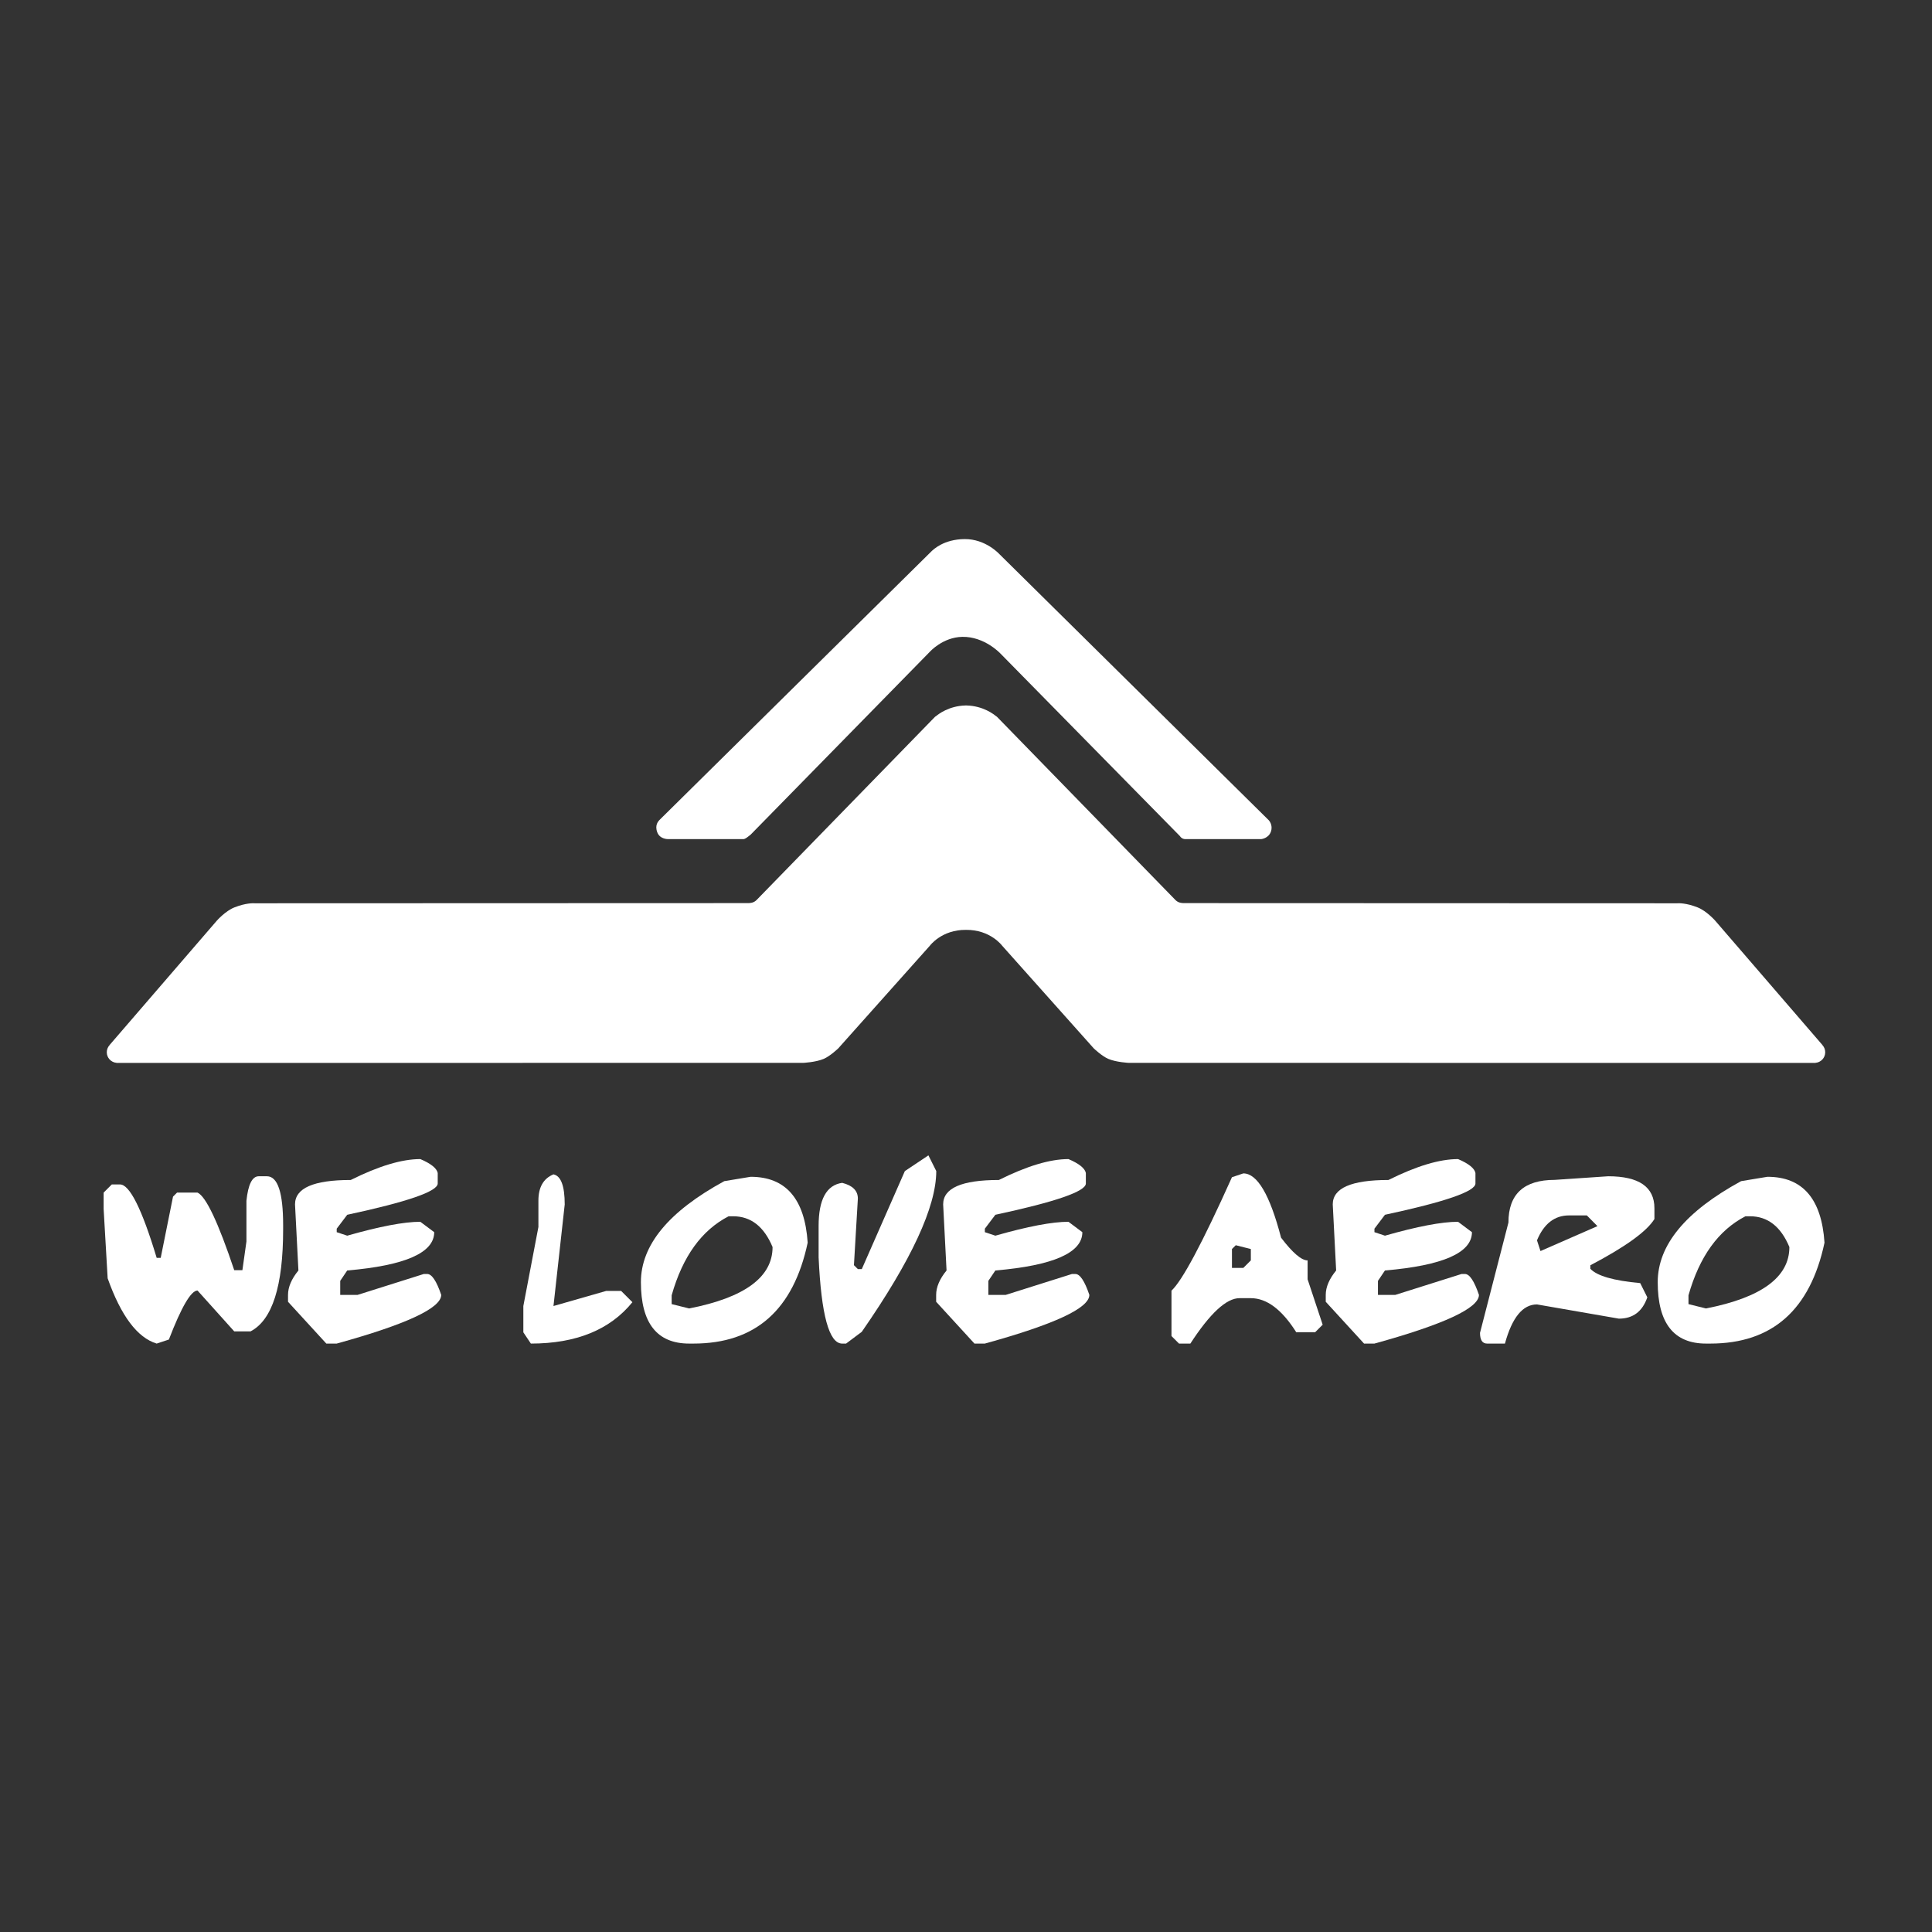 <?xml version="1.0" encoding="utf-8"?>
<!-- Generator: Adobe Illustrator 16.0.0, SVG Export Plug-In . SVG Version: 6.00 Build 0)  -->
<!DOCTYPE svg PUBLIC "-//W3C//DTD SVG 1.1//EN" "http://www.w3.org/Graphics/SVG/1.1/DTD/svg11.dtd">
<svg version="1.1" id="Layer_1" xmlns="http://www.w3.org/2000/svg" xmlns:xlink="http://www.w3.org/1999/xlink" x="0px" y="0px"
	 width="2048px" height="2048px" viewBox="0 0 2048 2048" enable-background="new 0 0 2048 2048" xml:space="preserve">
<rect x="0" y="0" width="2048" height="2048" fill="#333333" stroke="none"/>
<g>
	<g>
		<g>
			<path fill="#FFFFFF" d="M699.027,869.257c-1.116,1.227-5.206,5.355-2.279,13.06c2.837,7.437,11.397,7.169,11.397,7.169h79.494
				l0.217,0.015c1.763,0.136,4.448-2.06,5.694-3.053l2.154-1.678L985.486,691.1c0,0,13.776-15.643,34.629-16.012
				c23.455-0.42,40.198,17.496,40.198,17.496l190.568,193.832h-0.063c1.086,1.654,2.895,2.854,4.963,3.062l0.682,0.008h80.547
				c0,0,7.689-0.729,10.193-7.908c2.538-7.248-2.333-12.169-2.333-12.169l-285.443-281.991c0,0-14.507-16.167-36.933-15.963
				c-22.122,0.179-33.272,11.156-35.404,13.267L699.027,869.257z"/>
			<path fill="#FFFFFF" d="M1934.805,1115.435c0-2.964-1.159-5.635-3.02-7.655l0.063-0.027l-113.747-131.884
				c0,0-9.02-10.225-18.559-13.988c-12.24-4.822-20.236-4.479-21.641-4.364l-523.495-0.186c0,0-2.649-0.056-4.747-0.845
				c-2.098-0.793-3.673-2.456-3.673-2.456l-189.525-194.579l-0.142,0.103c-2.799-2.387-13.995-11.231-31.692-11.717v-0.041
				c-0.211,0-0.41,0.018-0.616,0.018c-0.212,0-0.407-0.018-0.618-0.018v0.041c-17.697,0.485-28.907,9.33-31.691,11.717l-0.153-0.103
				L802.028,954.03c0,0-1.593,1.663-3.685,2.456c-2.091,0.789-4.736,0.845-4.736,0.845l-523.495,0.186
				c-1.404-0.115-9.4-0.458-21.626,4.364c-9.559,3.764-18.571,13.988-18.571,13.988l-113.748,131.884l0.052,0.027
				c-1.85,2.021-3.031,4.691-3.031,7.655c0,5.954,4.611,10.772,10.441,11.234v0.046h0.481c0.13,0,0.27,0.043,0.399,0.043
				c0.142,0,0.27-0.043,0.412-0.043l726.335-0.022c0,0,13.372-0.588,21.95-4.253c6.887-2.954,15.406-11.147,15.406-11.147
				l97.073-108.793c0,0,12.514-17.097,38.326-16.79c25.803-0.308,38.325,16.79,38.325,16.79l97.066,108.793
				c0,0,8.521,8.193,15.393,11.147c8.579,3.665,21.95,4.253,21.95,4.253l726.349,0.022c0.136,0,0.259,0.043,0.412,0.043
				c0.134,0,0.268-0.043,0.394-0.043h0.475v-0.046C1930.211,1126.207,1934.805,1121.389,1934.805,1115.435z"/>
		</g>
		<g>
			<path fill="#FFFFFF" d="M274.275,1246.893h8.659c11.475,0,17.208,17.319,17.208,51.956v4.272
				c0,60.135-11.508,96.196-34.529,108.188h-17.319l-38.913-43.295c-6.897,0-17.021,17.319-30.364,51.954l-12.932,4.277
				c-20.469-6.221-37.789-29.275-51.962-69.164l-4.272-73.554v-17.316l8.662-8.658h8.66c10.269,0,23.244,25.939,38.913,77.826h4.271
				l13.049-64.899l4.271-4.269h21.704c8.925,4.043,21.891,31.447,38.913,82.21h8.659l4.279-30.364v-43.184
				C263.028,1255.554,267.377,1246.893,274.275,1246.893z"/>
			<path fill="#FFFFFF" d="M445.56,1228.668c11.244,4.807,17.391,9.718,18.44,14.736v11.133c0,8.396-31.978,19.452-95.932,33.178
				l-11.135,14.736v3.706l11.135,3.716c34.413-9.82,60.239-14.731,77.492-14.731l14.729,11.016c0,21.816-30.739,35.354-92.22,40.604
				l-7.421,11.018v14.847h18.443l70.176-22.155h3.602c4.871,0,9.824,7.385,14.847,22.155c0,14.019-36.927,31.228-110.781,51.62
				h-11.021l-40.598-44.312v-7.309c0-8.249,3.671-16.874,11.021-25.864l-3.602-70.068c0-17.245,19.683-25.863,59.049-25.863
				C401.395,1236.06,425.988,1228.668,445.56,1228.668z"/>
			<path fill="#FFFFFF" d="M586.703,1244.866c7.949,1.651,11.919,12.297,11.919,31.938l-11.919,107.632l55.786-15.97h15.97
				l11.921,11.914c-23.771,29.248-59.647,43.865-107.631,43.865l-7.985-11.921v-27.889l15.97-83.784v-27.896
				C570.733,1258.515,576.055,1249.215,586.703,1244.866z"/>
			<path fill="#FFFFFF" d="M795.67,1247.452c37.261,0,57.426,23.284,60.505,69.841c-15.147,71.303-55.487,106.953-121.015,106.953
				h-4.612c-34.113,0-51.168-21.702-51.168-65.117c0-39.286,29.465-74.976,88.394-107.066L795.67,1247.452z M711.994,1382.415
				l18.555,4.606c58.935-11.545,88.402-33.255,88.402-65.118c-9.072-21.745-23.021-32.614-41.839-32.614h-4.725
				c-28.642,14.772-48.771,42.703-60.393,83.783V1382.415z"/>
			<path fill="#FFFFFF" d="M984.158,1224.732l8.326,16.649c0,37.708-26.315,94.505-78.953,170.386l-16.644,12.479h-4.16
				c-13.873,0-22.191-30.48-24.964-91.433v-33.288c0-28.038,8.319-43.261,24.964-45.663c11.093,2.772,16.645,8.326,16.645,16.649
				l-4.16,70.621l4.16,4.16h4.159l45.663-103.911L984.158,1224.732z"/>
			<path fill="#FFFFFF" d="M1132.611,1228.668c11.244,4.807,17.392,9.718,18.442,14.736v11.133c0,8.396-31.979,19.452-95.933,33.178
				l-11.133,14.736v3.706l11.133,3.716c34.412-9.82,60.24-14.731,77.49-14.731l14.73,11.016c0,21.816-30.739,35.354-92.221,40.604
				l-7.421,11.018v14.847h18.443l70.176-22.155h3.601c4.871,0,9.824,7.385,14.846,22.155c0,14.019-36.924,31.228-110.777,51.62
				h-11.024l-40.598-44.312v-7.309c0-8.249,3.672-16.874,11.022-25.864l-3.601-70.068c0-17.245,19.682-25.863,59.048-25.863
				C1088.447,1236.06,1113.041,1228.668,1132.611,1228.668z"/>
			<path fill="#FFFFFF" d="M1317.955,1243.85c14.849,0,28.19,22.726,40.036,68.152c12.218,16.054,21.597,24.074,28.117,24.074
				v20.018l15.972,48.136l-7.985,7.984h-20.019c-15.223-24.065-31.268-36.098-48.137-36.098h-12.032
				c-13.87,0-31.229,16.04-52.073,48.13h-12.032l-7.985-7.983v-48.138c11.398-10.423,32.766-50.494,64.107-120.223L1317.955,1243.85
				z M1309.972,1319.994l-4.048,4.043v20.023h12.031l7.984-7.984v-12.039L1309.972,1319.994z"/>
			<path fill="#FFFFFF" d="M1545.592,1228.668c11.244,4.807,17.39,9.718,18.442,14.736v11.133c0,8.396-31.981,19.452-95.934,33.178
				l-11.134,14.736v3.706l11.134,3.716c34.413-9.82,60.24-14.731,77.491-14.731l14.729,11.016c0,21.816-30.74,35.354-92.22,40.604
				l-7.42,11.018v14.847h18.442l70.175-22.155h3.603c4.87,0,9.822,7.385,14.846,22.155c0,14.019-36.927,31.228-110.779,51.62
				h-11.022l-40.598-44.312v-7.309c0-8.249,3.671-16.874,11.022-25.864l-3.603-70.068c0-17.245,19.681-25.863,59.046-25.863
				C1501.428,1236.06,1526.02,1228.668,1545.592,1228.668z"/>
			<path fill="#FFFFFF" d="M1704.725,1246.893c32.692,0,49.037,11.317,49.037,33.961v11.362
				c-8.172,13.194-30.818,29.542-67.932,49.035v3.708c7.126,7.572,24.746,12.639,52.861,15.182l7.532,15.07
				c-5.171,15.07-15.218,22.608-30.141,22.608l-86.82-15.076c-15.072,0-26.393,13.836-33.966,41.503h-18.895
				c-5.022,0-7.532-3.784-7.532-11.361l30.141-116.957c0-30.14,16.38-45.216,49.146-45.216L1704.725,1246.893z M1629.263,1314.818
				l3.713,11.356l60.393-26.428l-11.246-11.357h-18.895C1647.936,1288.39,1636.612,1297.198,1629.263,1314.818z"/>
			<path fill="#FFFFFF" d="M1873.541,1247.452c37.263,0,57.426,23.284,60.503,69.841c-15.145,71.303-55.484,106.953-121.013,106.953
				h-4.613c-34.109,0-51.166-21.702-51.166-65.117c0-39.286,29.465-74.976,88.396-107.066L1873.541,1247.452z M1789.865,1382.415
				l18.553,4.606c58.937-11.545,88.403-33.255,88.403-65.118c-9.072-21.745-23.019-32.614-41.839-32.614h-4.724
				c-28.644,14.772-48.773,42.703-60.394,83.783V1382.415z"/>
		</g>
	</g>
</g>
</svg>
